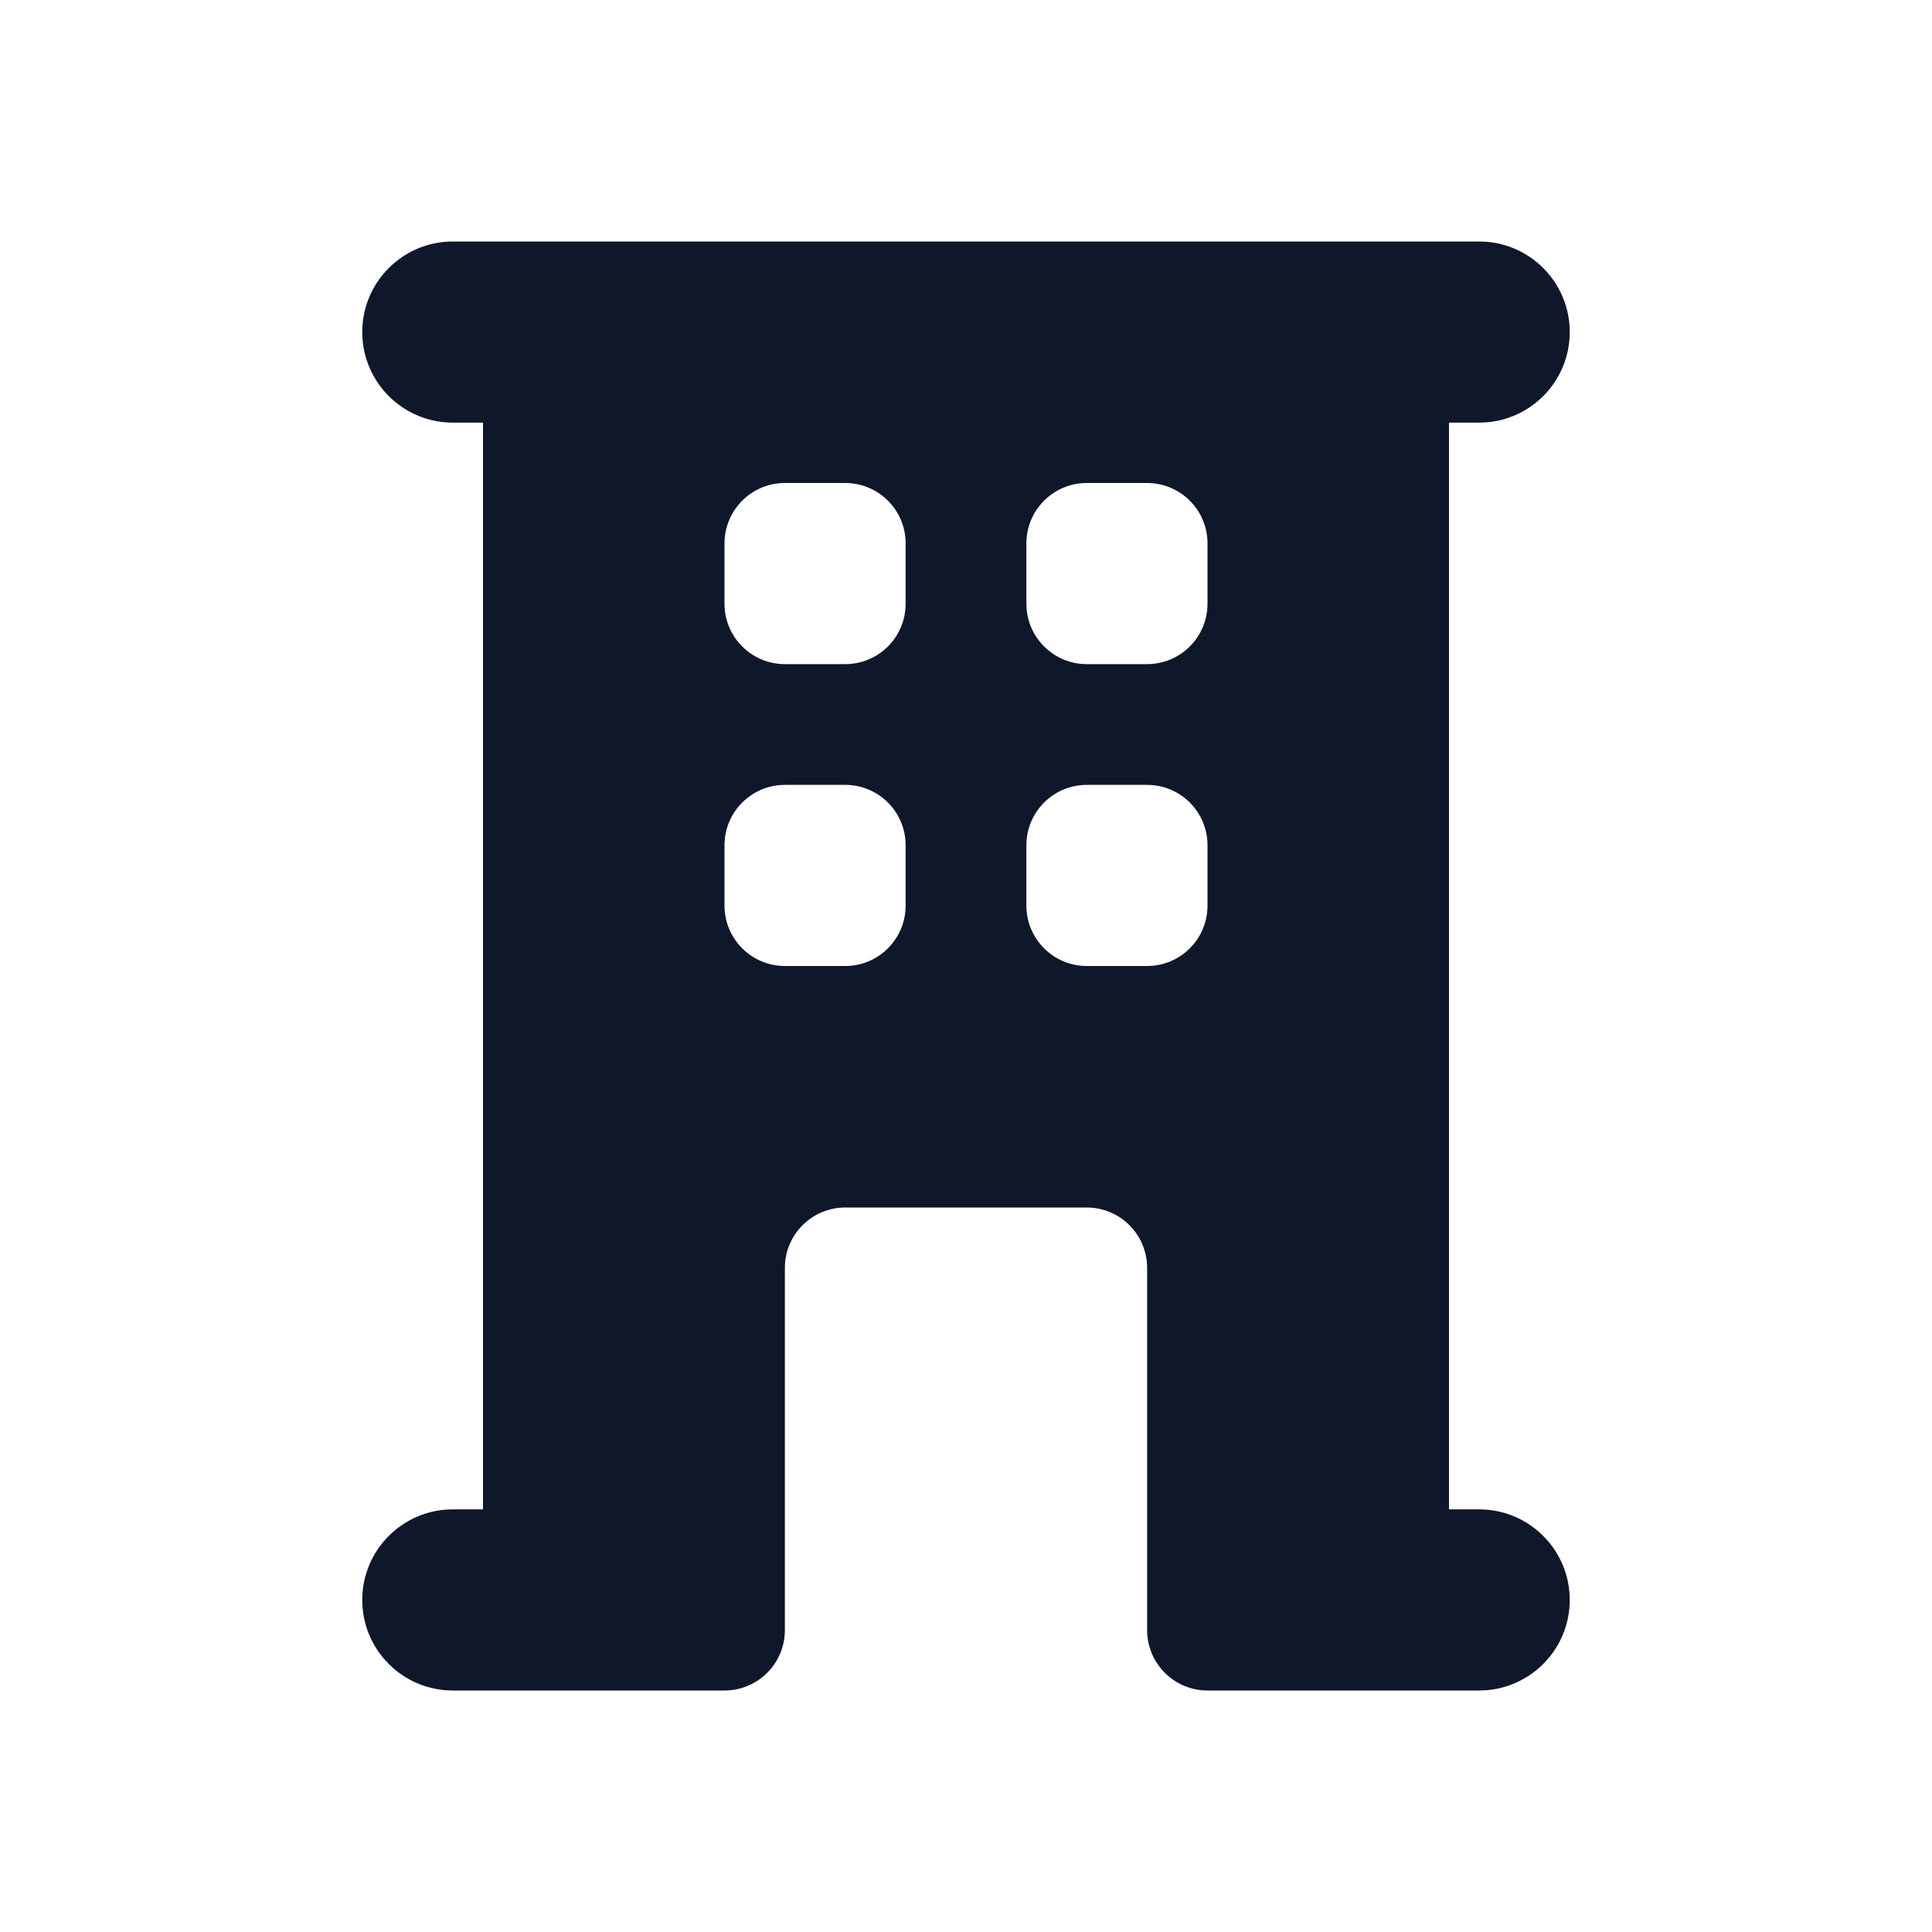 <svg width="16" height="16" viewBox="0 0 16 16" fill="none" xmlns="http://www.w3.org/2000/svg">
<path fill-rule="evenodd" clip-rule="evenodd" d="M3.75 2C3.336 2 3 2.336 3 2.75C3 3.164 3.336 3.5 3.75 3.5H4V12.5H3.75C3.336 12.5 3 12.836 3 13.25C3 13.664 3.336 14 3.75 14H6C6.276 14 6.5 13.776 6.5 13.5V10.5C6.5 10.224 6.724 10 7 10H9C9.276 10 9.5 10.224 9.5 10.5V13.5C9.5 13.776 9.724 14 10 14H12.25C12.664 14 13 13.664 13 13.25C13 12.836 12.664 12.5 12.25 12.5H12V3.5H12.25C12.664 3.5 13 3.164 13 2.75C13 2.336 12.664 2 12.25 2H3.75ZM6.5 4C6.224 4 6 4.224 6 4.5V5C6 5.276 6.224 5.5 6.5 5.5H7C7.276 5.5 7.5 5.276 7.5 5V4.5C7.5 4.224 7.276 4 7 4H6.5ZM6 7C6 6.724 6.224 6.5 6.5 6.5H7C7.276 6.5 7.5 6.724 7.5 7V7.5C7.5 7.776 7.276 8 7 8H6.5C6.224 8 6 7.776 6 7.5V7ZM9 4C8.724 4 8.5 4.224 8.5 4.5V5C8.5 5.276 8.724 5.5 9 5.5H9.5C9.776 5.5 10 5.276 10 5V4.5C10 4.224 9.776 4 9.5 4H9ZM8.5 7C8.5 6.724 8.724 6.5 9 6.5H9.5C9.776 6.5 10 6.724 10 7V7.5C10 7.776 9.776 8 9.5 8H9C8.724 8 8.5 7.776 8.5 7.5V7Z" fill="#0F172A"/>
</svg>
